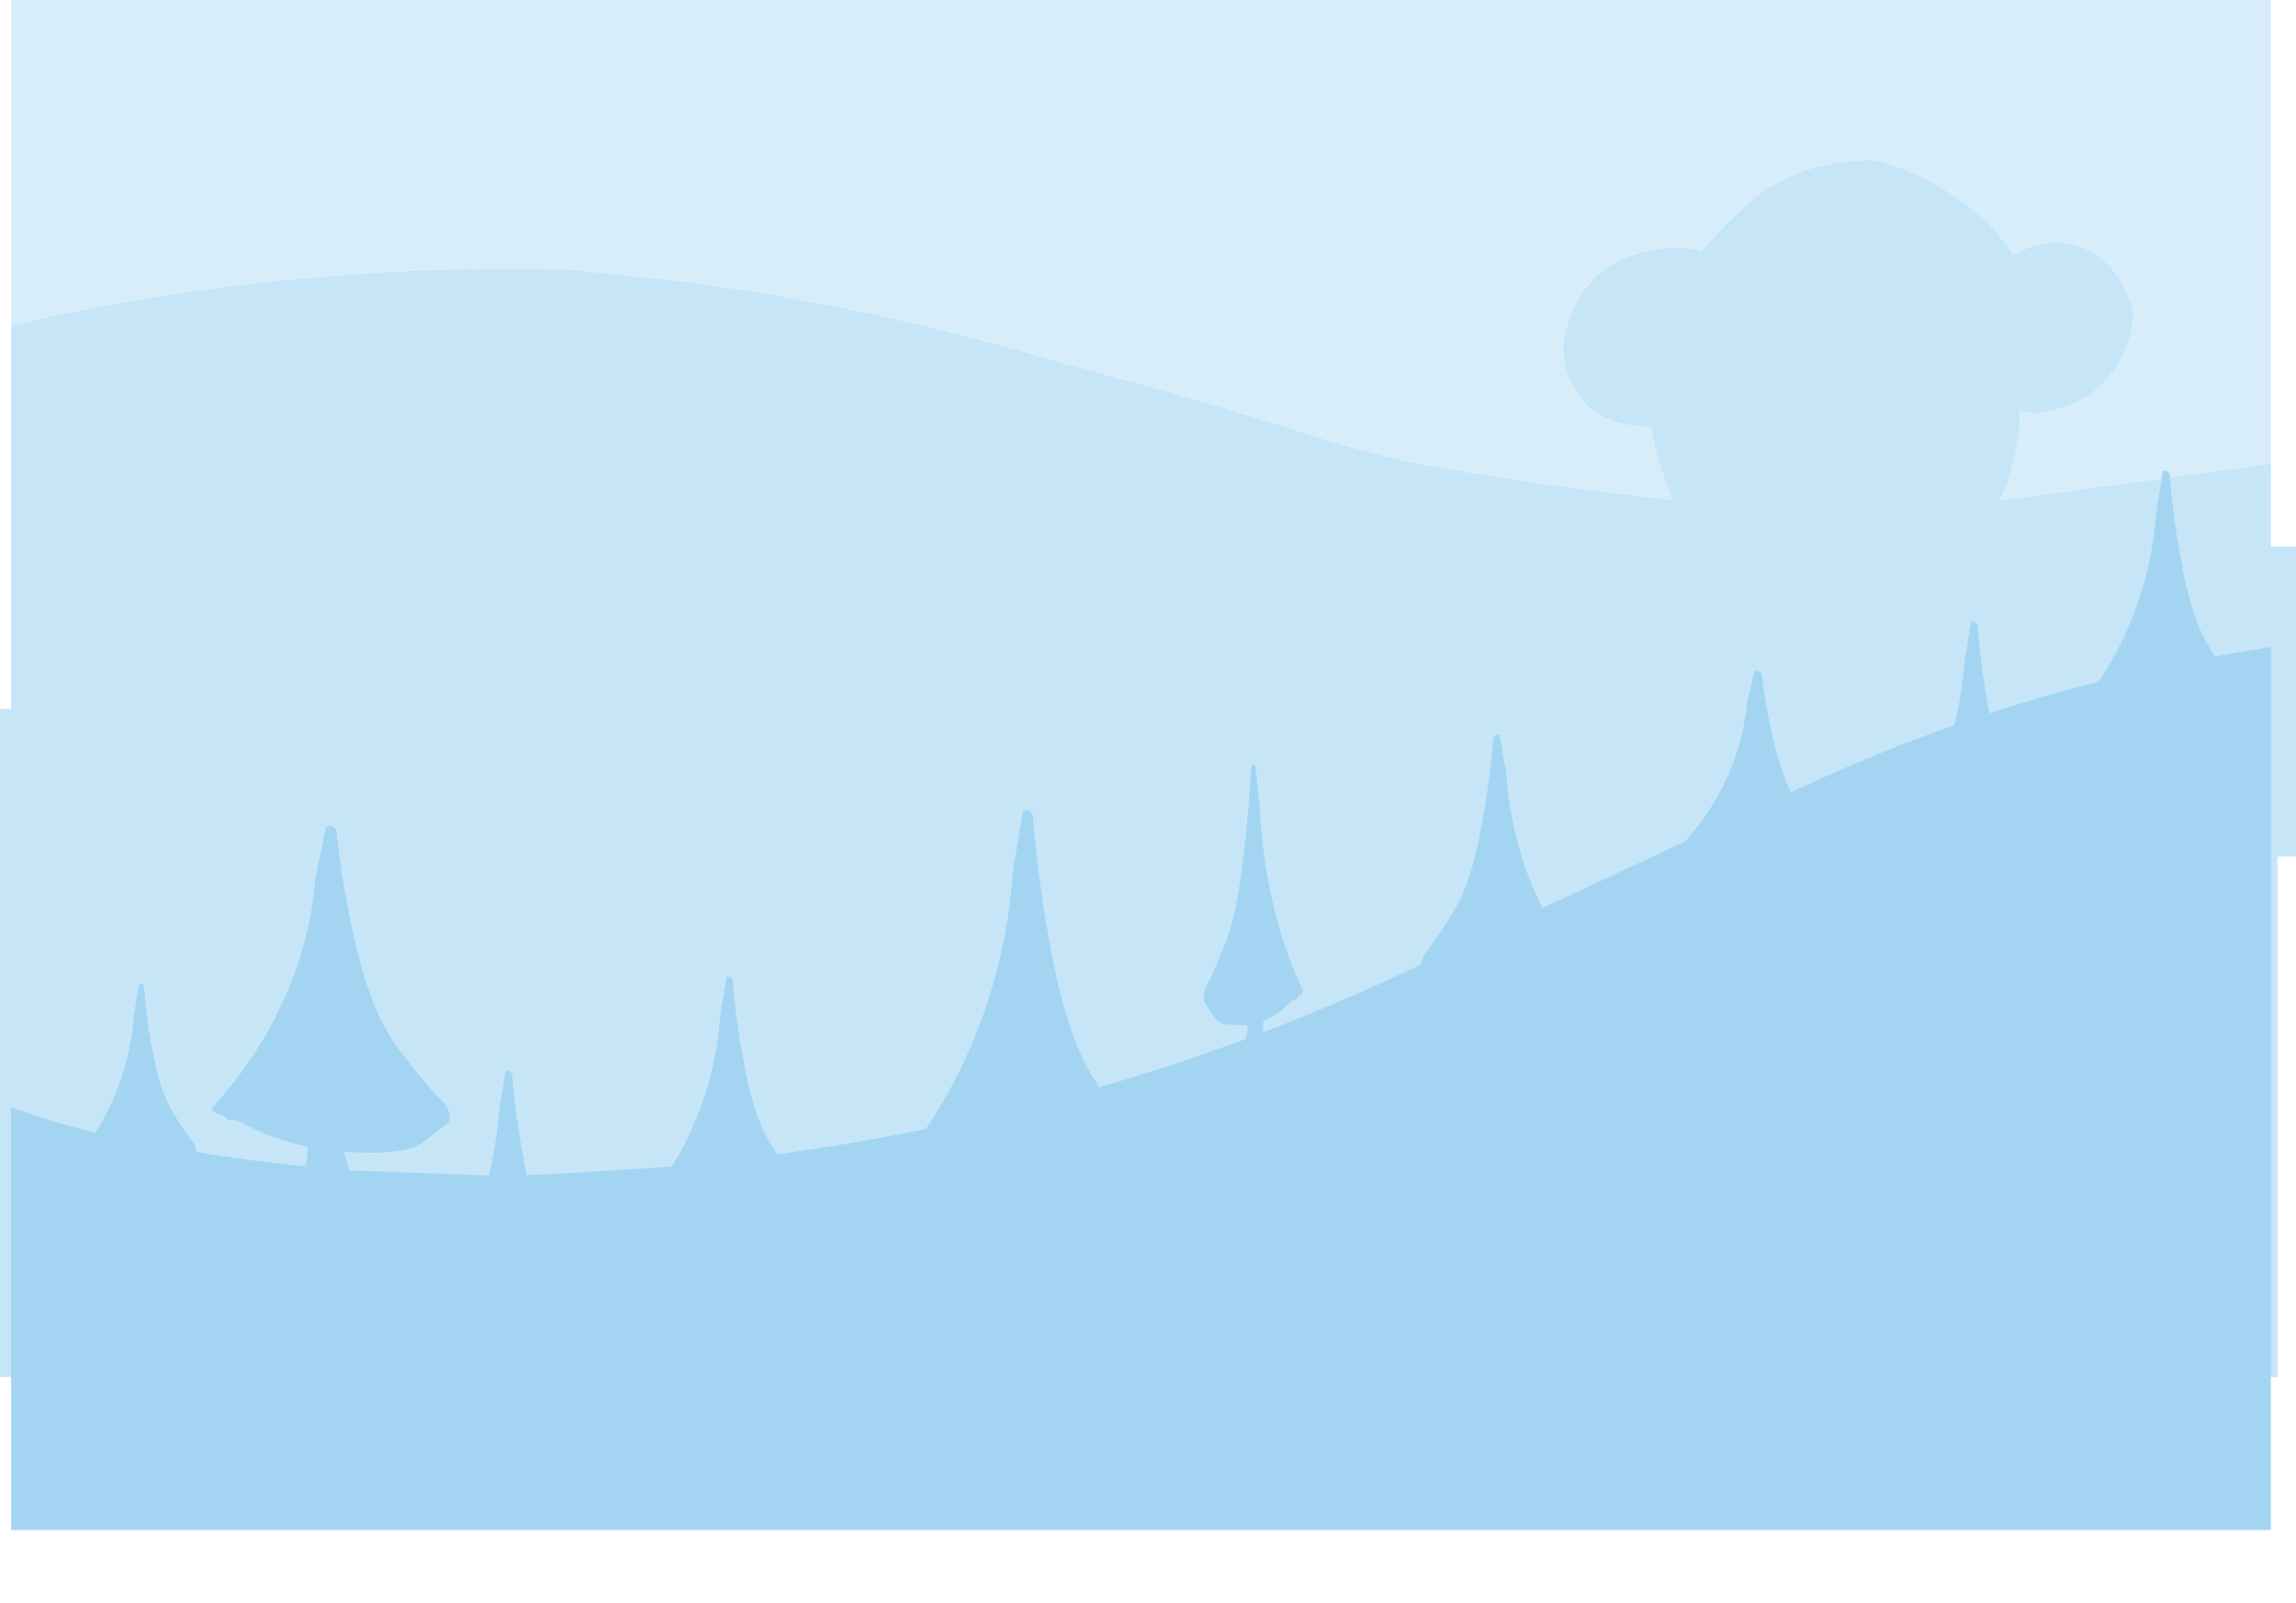 <?xml version="1.0" encoding="UTF-8" standalone="no"?>
<svg xmlns:ffdec="https://www.free-decompiler.com/flash" xmlns:xlink="http://www.w3.org/1999/xlink" ffdec:objectType="frame" height="434.1px" width="621.95px" xmlns="http://www.w3.org/2000/svg">
  <g transform="matrix(1.0, 0.0, 0.0, 1.0, 3.0, 0.0)">
    <use ffdec:characterId="246" height="135.45" transform="matrix(1.0, 0.0, 0.0, 1.0, 0.0, 0.0)" width="612.15" xlink:href="#morphshape0"/>
    <use ffdec:characterId="247" height="329.65" transform="matrix(1.0, 0.0, 0.0, 1.0, -3.0, 43.3)" width="621.95" xlink:href="#morphshape1"/>
    <use ffdec:characterId="248" height="332.95" transform="matrix(1.0, 0.0, 0.0, 1.0, 0.0, 101.15)" width="612.15" xlink:href="#morphshape2"/>
  </g>
  <defs>
    <g id="morphshape0" transform="matrix(1.0, 0.0, 0.0, 1.0, 0.0, 0.0)">
      <path d="M0.0 0.0 L0.0 88.05 0.5 87.9 Q15.85 84.45 31.5 81.7 52.0 78.15 72.7 76.0 110.2 72.1 148.35 72.85 L151.85 73.05 180.35 76.0 Q215.0 80.4 249.0 88.6 267.15 92.95 285.05 98.4 318.6 107.05 351.35 117.55 365.7 122.15 380.05 125.4 408.4 130.4 436.95 133.85 L449.85 135.3 448.2 130.95 446.6 125.8 Q445.0 120.7 444.25 115.65 L441.4 115.6 436.95 114.95 Q424.9 112.25 421.15 99.85 419.7 95.0 420.85 90.3 423.05 81.45 428.2 76.0 435.2 68.6 447.7 67.35 453.05 66.5 457.65 68.1 463.1 62.0 469.1 56.35 482.0 44.1 501.25 43.45 504.25 43.0 507.6 44.05 511.3 45.15 514.85 46.7 532.75 54.55 542.35 68.9 547.4 66.2 553.95 65.35 569.0 66.75 574.15 81.95 575.5 85.95 574.35 89.95 568.7 109.85 548.25 111.95 L545.5 111.75 544.15 111.35 544.0 111.65 Q544.5 114.1 543.95 117.25 L542.55 124.45 Q541.3 130.2 538.85 135.45 L555.45 133.25 612.15 125.55 612.15 0.0 0.0 0.0" fill="#d7eefa" fill-rule="evenodd" stroke="none"/>
      <path d="M0.0 0.0 L612.15 0.0 612.15 125.55 555.45 133.25 538.85 135.45 Q541.3 130.2 542.55 124.45 L543.95 117.25 Q544.5 114.1 544.0 111.65 L544.15 111.35 545.5 111.75 548.25 111.95 Q568.7 109.85 574.35 89.95 575.5 85.95 574.15 81.95 569.0 66.75 553.95 65.35 547.4 66.2 542.35 68.9 532.75 54.55 514.85 46.7 511.3 45.15 507.6 44.05 504.25 43.0 501.25 43.45 482.0 44.1 469.1 56.35 463.1 62.0 457.65 68.1 453.05 66.5 447.7 67.35 435.2 68.6 428.2 76.0 423.05 81.45 420.85 90.3 419.7 95.0 421.15 99.85 424.9 112.25 436.95 114.95 L441.4 115.6 444.25 115.65 Q445.0 120.7 446.6 125.8 L448.2 130.95 449.85 135.3 436.95 133.85 Q408.4 130.4 380.05 125.4 365.7 122.15 351.35 117.55 318.6 107.05 285.05 98.4 267.15 92.95 249.0 88.6 215.0 80.4 180.35 76.0 L151.85 73.05 148.35 72.85 Q110.2 72.1 72.7 76.0 52.0 78.15 31.5 81.7 15.85 84.45 0.5 87.9 L0.0 88.05 0.0 0.0 Z" ffdec:has-small-stroke="true" ffdec:original-stroke-width="0.0" fill="none" stroke="#000000" stroke-linecap="round" stroke-linejoin="round" stroke-opacity="0.0" stroke-width="1.0"/>
    </g>
    <g id="morphshape1" transform="matrix(1.0, 0.0, 0.0, 1.0, 3.0, -43.3)">
      <path d="M-3.0 192.0 L-3.0 372.95 613.95 372.95 613.95 232.0 618.95 232.0 618.95 148.0 612.15 148.0 612.15 125.55 555.45 133.25 538.85 135.45 Q541.3 130.2 542.55 124.45 L543.95 117.25 Q544.5 114.1 544.0 111.65 L544.15 111.35 545.5 111.75 548.25 111.95 Q568.7 109.85 574.35 89.95 575.5 85.95 574.15 81.95 569.0 66.75 553.95 65.35 547.4 66.2 542.35 68.9 532.75 54.55 514.85 46.7 511.3 45.15 507.6 44.05 504.25 43.0 501.25 43.45 482.0 44.1 469.1 56.35 463.1 62.0 457.65 68.1 453.05 66.5 447.7 67.35 435.2 68.6 428.2 76.0 423.05 81.45 420.85 90.3 419.7 95.0 421.15 99.85 424.9 112.25 436.95 114.95 L441.4 115.6 444.25 115.65 Q445.0 120.7 446.6 125.8 L448.2 130.95 449.85 135.3 436.95 133.85 Q408.4 130.4 380.05 125.4 365.7 122.15 351.35 117.55 318.6 107.05 285.05 98.4 267.15 92.95 249.0 88.6 215.0 80.4 180.35 76.0 L151.85 73.05 148.35 72.85 Q110.2 72.1 72.7 76.0 52.0 78.15 31.5 81.7 15.85 84.45 0.5 87.9 L0.0 88.05 0.0 192.0 -3.0 192.0" fill="#c6e6f8" fill-rule="evenodd" stroke="none"/>
      <path d="M-3.0 192.0 L0.0 192.0 0.0 88.05 0.5 87.9 Q15.85 84.45 31.5 81.7 52.0 78.15 72.7 76.0 110.2 72.1 148.35 72.85 L151.85 73.05 180.35 76.0 Q215.0 80.4 249.0 88.6 267.15 92.95 285.05 98.4 318.6 107.05 351.35 117.55 365.7 122.15 380.05 125.4 408.4 130.4 436.95 133.85 L449.85 135.3 448.2 130.95 446.6 125.8 Q445.0 120.7 444.25 115.65 L441.4 115.6 436.95 114.95 Q424.9 112.25 421.15 99.85 419.7 95.0 420.85 90.3 423.05 81.45 428.2 76.0 435.2 68.6 447.7 67.35 453.05 66.5 457.65 68.1 463.1 62.0 469.1 56.35 482.0 44.1 501.25 43.45 504.25 43.0 507.6 44.05 511.3 45.15 514.85 46.7 532.75 54.55 542.35 68.9 547.4 66.2 553.95 65.35 569.0 66.75 574.15 81.95 575.5 85.95 574.35 89.95 568.7 109.85 548.25 111.95 L545.5 111.75 544.15 111.35 544.0 111.65 Q544.5 114.1 543.95 117.25 L542.55 124.45 Q541.3 130.2 538.85 135.45 L555.45 133.25 612.15 125.55 612.15 148.0 618.95 148.0 618.95 232.0 613.95 232.0 613.95 372.95 -3.0 372.95 -3.0 192.0 Z" ffdec:has-small-stroke="true" ffdec:original-stroke-width="0.0" fill="none" stroke="#000000" stroke-linecap="round" stroke-linejoin="round" stroke-opacity="0.0" stroke-width="1.0"/>
    </g>
    <g id="morphshape2" transform="matrix(1.0, 0.0, 0.0, 1.0, 0.0, -101.15)">
      <path d="M0.0 299.65 L0.0 414.35 612.15 414.35 612.15 175.2 597.0 177.75 595.05 174.6 Q591.0 167.7 588.45 155.05 L586.75 145.75 Q585.45 137.3 584.65 128.25 L583.9 127.5 582.9 127.6 581.8 134.4 581.45 136.35 581.1 139.0 581.05 139.35 581.0 139.9 580.8 142.0 Q579.4 155.65 574.15 168.4 570.65 176.85 565.55 184.55 550.55 188.35 535.9 193.15 L534.75 186.55 Q533.45 178.1 532.65 169.05 L531.9 168.3 530.9 168.4 529.8 175.2 529.45 177.15 529.1 179.8 529.05 180.15 529.0 180.7 528.8 182.8 Q528.1 189.7 526.4 196.4 505.0 203.9 484.3 213.55 L482.15 214.55 Q480.0 210.15 478.4 204.35 477.35 200.6 476.55 196.65 475.05 189.7 474.2 182.25 L473.35 181.65 472.2 181.7 471.0 187.3 470.55 188.9 470.15 191.1 470.15 191.4 470.1 191.85 469.85 193.6 Q468.25 204.85 462.4 215.4 458.7 221.95 453.4 227.95 L451.6 228.75 436.95 235.6 414.8 245.9 412.05 239.9 Q406.8 227.15 405.4 213.5 L405.2 211.4 405.15 210.85 405.15 210.5 404.8 207.85 404.4 205.9 403.3 199.1 402.3 199.0 401.55 199.75 Q400.75 208.8 399.45 217.25 L397.8 226.55 Q395.2 239.2 391.15 246.1 387.1 253.0 383.2 258.0 382.1 259.4 382.1 261.1 378.95 262.6 375.85 264.05 357.75 272.45 339.25 279.55 L339.2 278.2 339.2 276.5 Q343.1 274.95 346.45 271.5 347.45 270.45 348.1 270.9 348.85 269.45 349.25 269.5 L349.55 269.3 349.75 268.9 350.05 268.45 Q345.6 259.1 342.85 248.65 339.35 235.7 338.45 221.85 L338.3 219.7 338.3 219.15 338.25 218.8 338.05 216.1 337.8 214.1 Q337.4 210.7 337.05 207.25 L336.4 207.15 335.9 207.9 Q335.4 217.1 334.55 225.65 L333.45 235.1 Q331.75 247.9 329.1 254.95 326.4 261.9 323.85 267.0 322.85 268.85 323.2 271.25 L325.8 275.25 Q326.85 276.8 328.25 277.35 331.65 277.6 335.05 277.65 L334.5 281.35 Q314.8 288.65 294.7 294.45 L292.5 290.8 Q286.35 280.35 282.45 261.2 281.05 254.25 279.9 247.1 277.9 234.3 276.75 220.6 L275.6 219.45 274.1 219.6 272.4 229.85 271.85 232.8 271.3 236.8 271.3 237.3 271.2 238.15 270.9 241.3 Q268.8 262.0 260.85 281.35 256.0 293.15 249.0 303.9 L247.8 305.75 Q227.75 309.85 207.5 312.6 L205.25 308.9 Q201.4 302.35 199.0 290.45 L197.4 281.65 Q196.15 273.7 195.45 265.2 L194.75 264.5 193.8 264.6 192.75 271.0 192.4 272.85 192.05 275.35 192.05 275.7 192.0 276.2 191.8 278.2 Q190.5 291.05 185.55 303.1 182.8 309.75 179.0 315.9 L146.5 318.0 139.65 318.2 139.5 317.45 137.8 308.15 Q136.5 299.7 135.7 290.65 L134.95 289.9 133.95 290.0 132.85 296.8 132.5 298.75 132.15 301.4 132.1 301.75 132.05 302.3 131.85 304.4 Q131.1 311.5 129.4 318.35 L91.65 316.95 90.15 311.85 Q98.5 312.75 106.5 311.45 109.8 310.75 112.3 308.8 L118.65 303.85 Q119.35 300.85 117.05 298.5 110.9 292.15 104.5 283.4 101.3 279.0 98.65 272.75 96.05 266.55 94.05 258.6 92.6 252.8 91.4 246.8 L90.05 239.25 Q88.9 232.1 88.1 224.6 L86.9 223.65 85.35 223.75 83.6 232.35 83.0 234.85 82.45 238.2 82.4 238.6 82.35 239.2 82.35 239.3 82.05 242.0 Q79.95 258.4 72.45 273.75 L71.55 275.6 Q64.8 288.7 54.2 300.4 L54.9 301.0 55.45 301.5 56.15 301.75 Q57.1 301.65 58.9 303.45 60.4 302.9 62.85 304.2 70.8 308.55 80.3 310.5 L80.3 312.6 80.05 314.6 79.65 315.9 Q64.85 314.4 50.15 312.0 50.25 310.55 49.35 309.45 46.5 305.8 43.55 300.75 40.55 295.7 38.7 286.45 38.0 283.15 37.45 279.7 L36.65 273.8 35.95 266.9 35.4 266.35 34.65 266.45 33.85 271.4 33.6 272.85 33.5 273.8 33.3 274.75 33.3 275.0 33.25 275.4 33.1 276.95 Q32.1 286.95 28.25 296.3 26.0 301.75 22.85 306.75 11.1 303.9 0.0 299.85" fill="#a3d5f3" fill-rule="evenodd" stroke="none"/>
      <path d="M0.0 299.85 Q11.1 303.9 22.85 306.75 26.0 301.75 28.25 296.3 32.1 286.95 33.1 276.95 L33.25 275.4 33.3 275.0 33.3 274.75 33.5 273.8 33.6 272.85 33.85 271.4 34.65 266.45 35.4 266.35 35.95 266.9 36.65 273.8 37.45 279.7 Q38.0 283.15 38.7 286.45 40.55 295.7 43.55 300.75 46.5 305.8 49.35 309.45 50.25 310.55 50.15 312.0 64.85 314.4 79.65 315.9 L80.05 314.6 80.3 312.6 80.3 310.5 Q70.8 308.55 62.85 304.2 60.4 302.9 58.9 303.45 57.1 301.65 56.15 301.75 L55.45 301.5 54.9 301.0 54.2 300.4 Q64.8 288.7 71.55 275.6 L72.45 273.75 Q79.95 258.4 82.05 242.0 L82.35 239.3 82.35 239.2 82.4 238.6 82.45 238.2 83.0 234.85 83.6 232.35 85.35 223.75 86.9 223.65 88.1 224.6 Q88.9 232.1 90.05 239.25 L91.4 246.8 Q92.6 252.8 94.05 258.6 96.05 266.55 98.65 272.75 101.3 279.0 104.5 283.4 110.9 292.15 117.05 298.5 119.35 300.85 118.65 303.85 L112.3 308.8 Q109.8 310.75 106.5 311.45 98.5 312.75 90.15 311.85 L91.65 316.95 129.4 318.35 Q131.1 311.5 131.85 304.4 L132.05 302.3 132.1 301.75 132.15 301.4 132.5 298.75 132.85 296.8 133.95 290.0 134.95 289.9 135.7 290.65 Q136.5 299.7 137.8 308.15 L139.5 317.45 139.65 318.2 146.5 318.0 179.0 315.9 Q182.8 309.75 185.55 303.1 190.5 291.05 191.8 278.2 L192.0 276.2 192.05 275.7 192.05 275.35 192.4 272.85 192.75 271.0 193.8 264.6 194.75 264.5 195.45 265.2 Q196.15 273.7 197.4 281.65 L199.0 290.45 Q201.4 302.35 205.25 308.9 L207.5 312.6 Q227.75 309.85 247.8 305.75 L249.0 303.9 Q256.0 293.15 260.85 281.35 268.8 262.0 270.9 241.3 L271.2 238.15 271.3 237.3 271.3 236.8 271.85 232.8 272.4 229.85 274.1 219.6 275.6 219.45 276.75 220.6 Q277.9 234.3 279.9 247.1 281.05 254.25 282.45 261.2 286.35 280.35 292.5 290.8 L294.7 294.45 Q314.8 288.65 334.5 281.35 L335.05 277.65 Q331.65 277.6 328.25 277.35 326.85 276.8 325.8 275.25 L323.2 271.25 Q322.85 268.85 323.85 267.0 326.4 261.9 329.1 254.95 331.75 247.9 333.45 235.1 L334.55 225.65 Q335.4 217.1 335.9 207.9 L336.4 207.15 337.05 207.25 Q337.4 210.7 337.8 214.1 L338.05 216.1 338.25 218.8 338.3 219.15 338.3 219.7 338.45 221.85 Q339.35 235.7 342.85 248.65 345.6 259.1 350.05 268.45 L349.75 268.9 349.55 269.3 349.25 269.5 Q348.85 269.45 348.1 270.9 347.45 270.45 346.45 271.5 343.1 274.95 339.2 276.5 L339.2 278.2 339.25 279.55 Q357.75 272.45 375.85 264.05 378.95 262.6 382.1 261.1 382.1 259.4 383.2 258.0 387.1 253.0 391.15 246.1 395.2 239.2 397.8 226.55 L399.45 217.25 Q400.75 208.8 401.55 199.75 L402.3 199.0 403.3 199.1 404.4 205.9 404.8 207.85 405.15 210.5 405.15 210.85 405.2 211.4 405.4 213.5 Q406.8 227.15 412.05 239.9 L414.8 245.9 436.95 235.6 451.6 228.75 453.4 227.95 Q458.7 221.95 462.4 215.4 468.25 204.85 469.85 193.6 L470.1 191.85 470.15 191.4 470.15 191.1 470.55 188.9 471.0 187.3 472.2 181.7 473.35 181.65 474.2 182.25 Q475.05 189.7 476.55 196.65 477.35 200.6 478.4 204.35 480.0 210.15 482.15 214.55 L484.3 213.55 Q505.0 203.9 526.4 196.4 528.1 189.7 528.8 182.8 L529.0 180.7 529.05 180.15 529.1 179.8 529.45 177.15 529.8 175.2 530.9 168.4 531.9 168.3 532.65 169.05 Q533.45 178.1 534.75 186.55 L535.9 193.15 Q550.55 188.35 565.55 184.55 570.65 176.85 574.15 168.4 579.4 155.65 580.8 142.0 L581.0 139.9 581.05 139.35 581.1 139.0 581.45 136.35 581.8 134.4 582.9 127.6 583.9 127.5 584.65 128.25 Q585.45 137.3 586.75 145.75 L588.45 155.05 Q591.0 167.7 595.05 174.6 L597.0 177.75 612.15 175.2 612.15 414.35 0.0 414.35 0.0 299.65" ffdec:has-small-stroke="true" ffdec:original-stroke-width="0.0" fill="none" stroke="#000000" stroke-linecap="round" stroke-linejoin="round" stroke-opacity="0.0" stroke-width="1.0"/>
    </g>
  </defs>
</svg>
